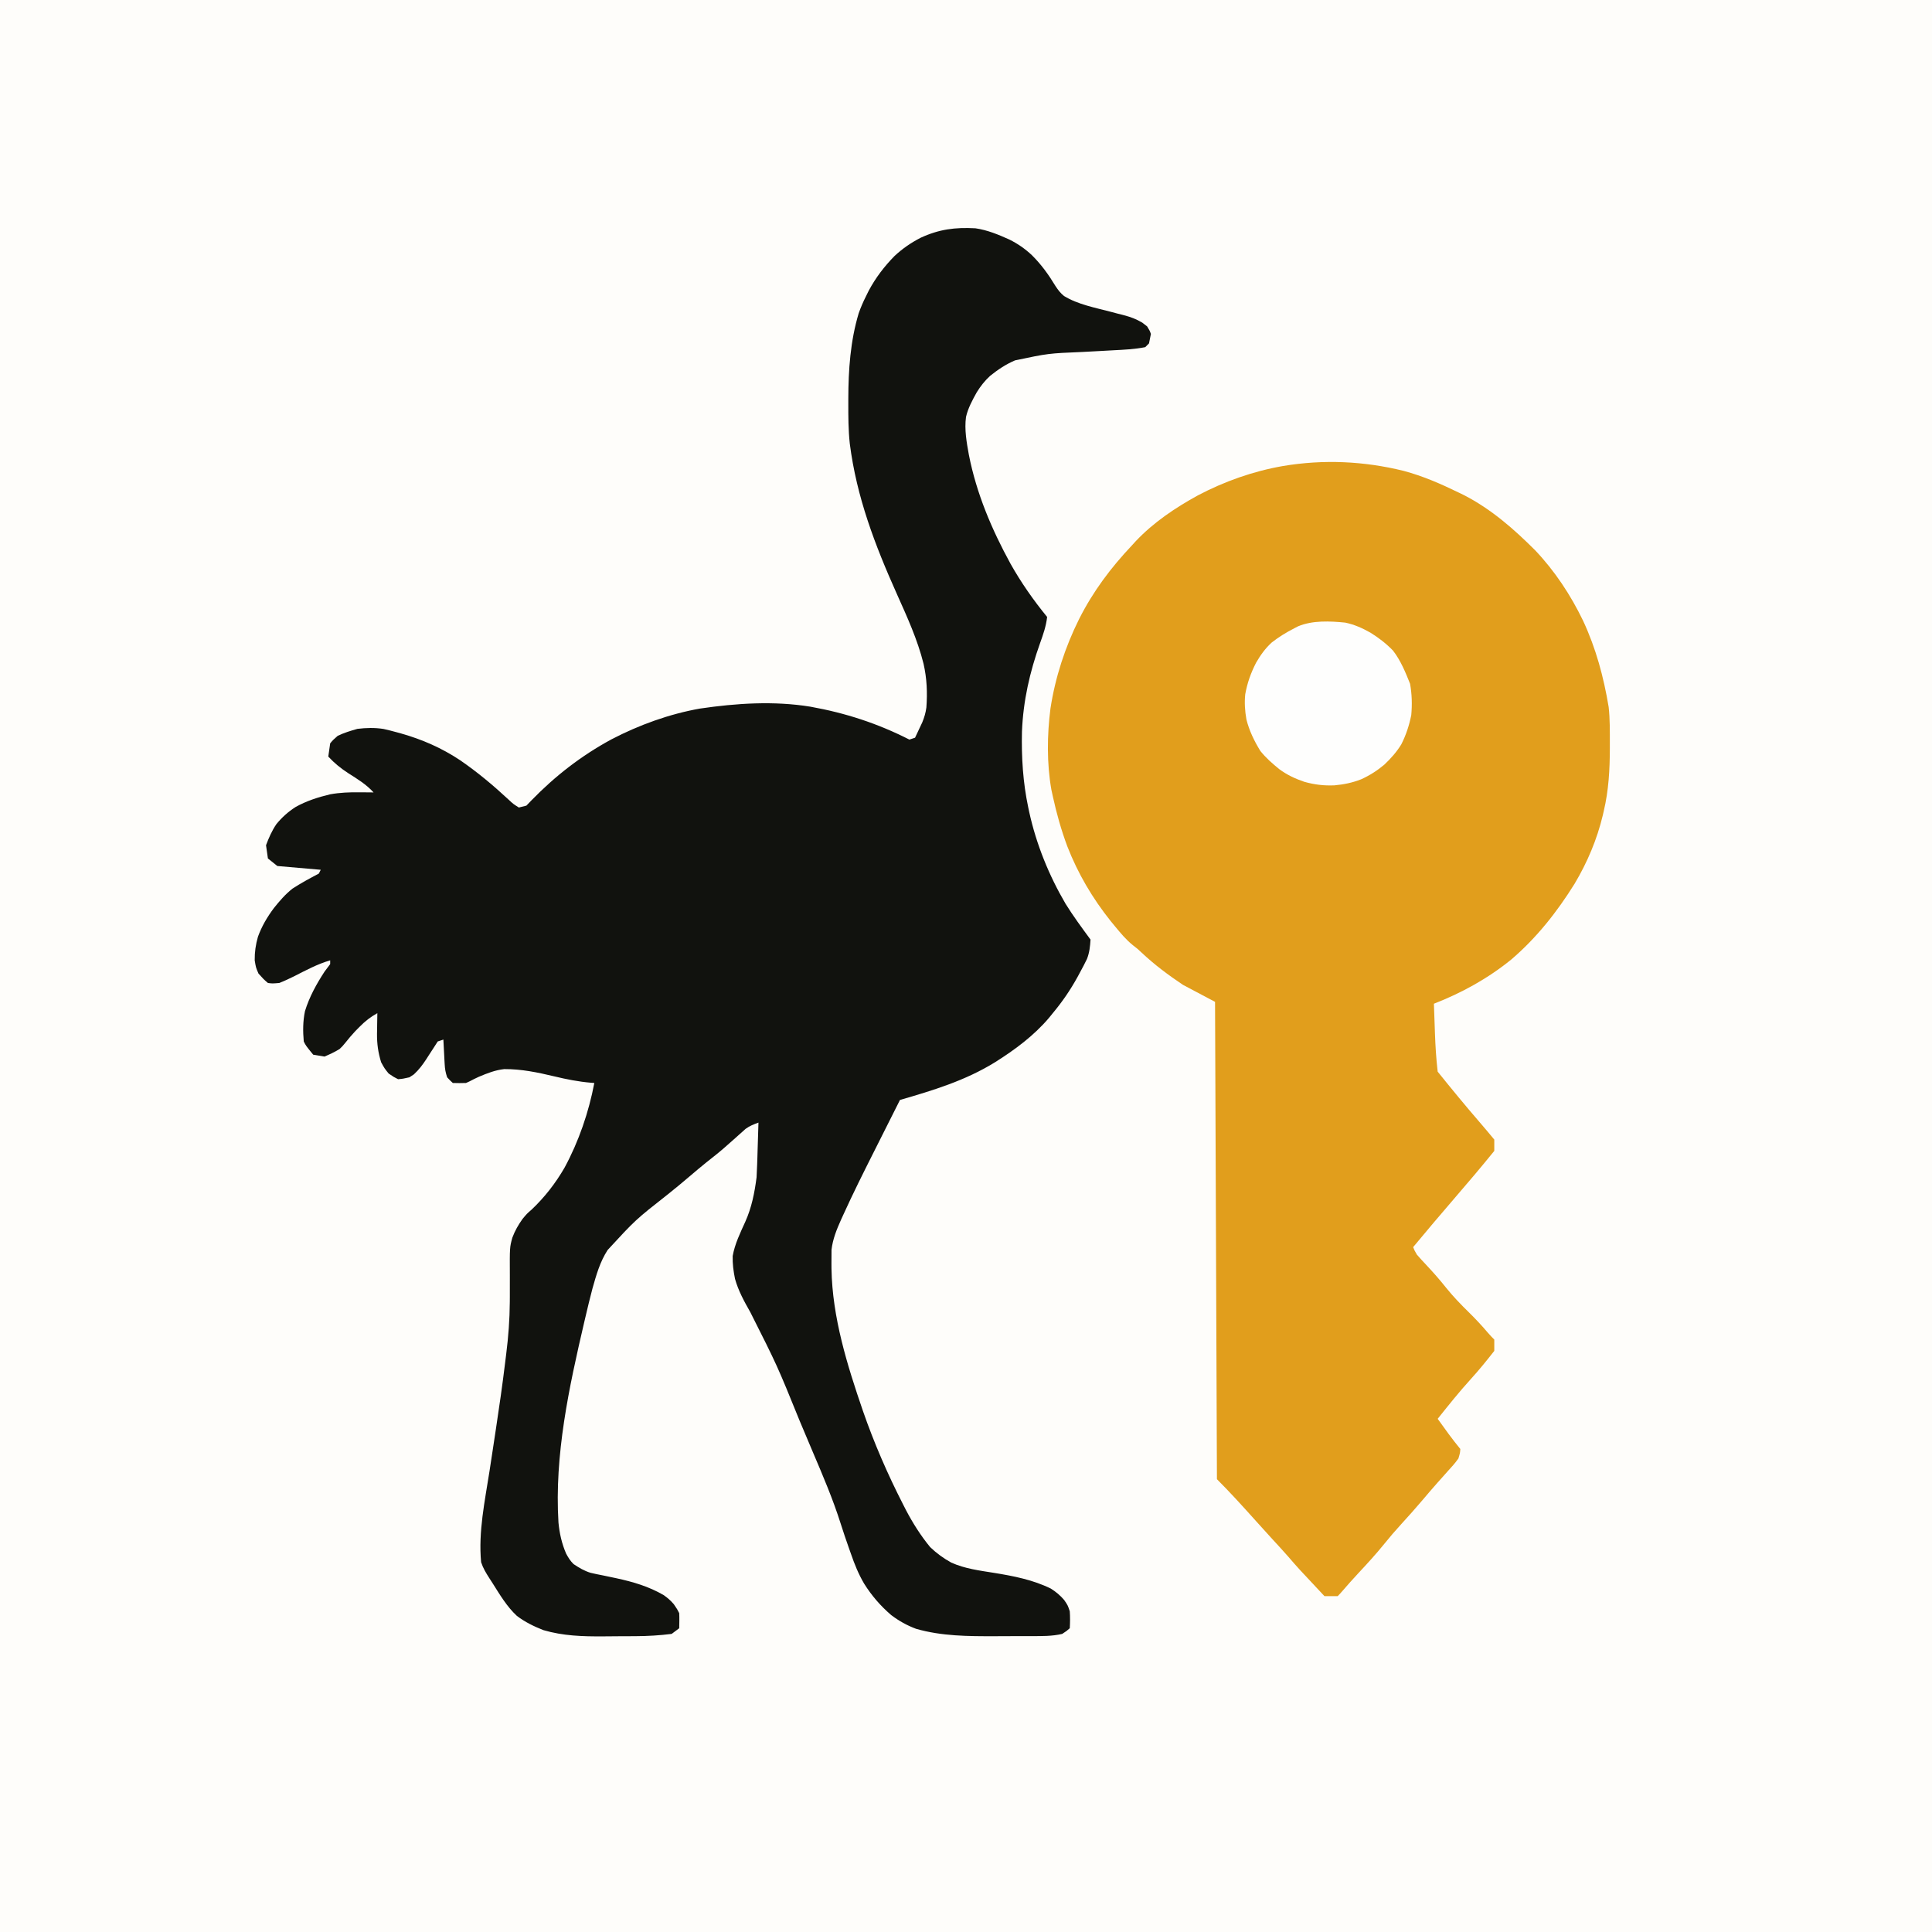 <?xml version="1.0" encoding="UTF-8"?>
<svg version="1.1" xmlns="http://www.w3.org/2000/svg" width="1024" height="1024">
<rect width="100%" height="100%" fill="#808080" stroke="none"/>
<path d="M0 0 C337.92 0 675.84 0 1024 0 C1024 337.92 1024 675.84 1024 1024 C686.08 1024 348.16 1024 0 1024 C0 686.08 0 348.16 0 0 Z " fill="#FEFDFA" transform="translate(0,0)"/>
<path d="M0 0 C6.366 0.923 12.092 3.316 17.938 5.938 C22.428 8.175 26.232 10.793 29.898 14.221 C34.967 19.256 38.754 24.538 42.461 30.66 C43.841 32.759 45.01 34.288 46.938 35.875 C54.228 40.379 63.618 42.113 71.832 44.285 C72.631 44.499 73.431 44.713 74.255 44.934 C75.795 45.342 77.338 45.74 78.884 46.125 C82.49 47.073 85.178 48.104 88.438 50.012 C89.283 50.668 90.129 51.324 91 52 C92.375 54.25 92.375 54.25 93 56 C92.67 57.65 92.34 59.3 92 61 C91.34 61.66 90.68 62.32 90 63 C84.418 64.104 78.856 64.358 73.188 64.648 C71.038 64.768 68.888 64.888 66.738 65.008 C63.38 65.192 60.021 65.374 56.662 65.547 C38.616 66.303 38.616 66.303 21 70 C16.098 72.095 11.967 74.862 7.812 78.188 C4.91 80.847 2.768 83.597 0.688 86.938 C-1.646 91.154 -3.909 95.28 -5 100 C-5.89 106.713 -4.678 113.449 -3.479 120.059 C0.578 140.635 8.611 159.554 18.641 177.887 C24.23 187.814 30.787 197.187 38 206 C37.447 210.906 35.928 215.226 34.27 219.839 C28.779 235.244 25.311 250.434 24.66 266.809 C24.357 280.421 25.18 293.674 28 307 C28.166 307.788 28.333 308.576 28.504 309.387 C32.26 326.468 38.929 342.935 47.775 358.029 C51.844 364.577 56.439 370.79 61 377 C60.766 380.654 60.457 383.826 59.125 387.248 C57.98 389.622 56.766 391.938 55.5 394.25 C55.052 395.082 54.604 395.914 54.143 396.771 C50.334 403.695 46.069 409.923 41 416 C40.355 416.795 39.711 417.591 39.047 418.41 C31.01 427.934 20.817 435.455 10.311 442.062 C-5.419 451.753 -22.376 456.897 -40 462 C-43.402 468.752 -46.796 475.507 -50.187 482.264 C-51.336 484.553 -52.487 486.841 -53.64 489.129 C-59.323 500.41 -64.975 511.697 -70.191 523.203 C-70.735 524.394 -70.735 524.394 -71.289 525.609 C-73.57 530.721 -75.634 535.795 -76.275 541.405 C-76.304 543.833 -76.328 546.259 -76.312 548.688 C-76.307 549.608 -76.301 550.529 -76.295 551.477 C-75.849 577.356 -67.979 602.466 -59.649 626.76 C-53.712 643.866 -46.569 660.323 -38.312 676.438 C-37.802 677.438 -37.292 678.438 -36.766 679.469 C-33.111 686.412 -28.983 692.924 -24 699 C-20.539 702.301 -16.995 704.903 -12.805 707.207 C-5.638 710.45 2.136 711.41 9.839 712.65 C20.279 714.341 30.431 716.308 40 721 C42.714 722.738 44.908 724.55 47 727 C48.938 729.812 48.938 729.812 50 733 C50.218 736.02 50.181 738.979 50 742 C48.375 743.438 48.375 743.438 46 745 C40.552 746.283 35.076 746.162 29.512 746.168 C28.495 746.171 27.479 746.175 26.431 746.178 C24.279 746.183 22.126 746.185 19.973 746.185 C16.737 746.187 13.5 746.206 10.264 746.225 C-3.777 746.263 -17.833 746.212 -31.438 742.312 C-36.302 740.498 -40.474 738.165 -44.621 735.043 C-50.343 730.129 -55.016 724.717 -59.016 718.332 C-62.004 713.244 -64.085 708.067 -66 702.5 C-66.514 701.054 -66.514 701.054 -67.038 699.578 C-68.551 695.292 -70.019 690.995 -71.387 686.66 C-75.502 673.638 -80.831 661.161 -86.186 648.613 C-88.508 643.169 -90.802 637.714 -93.086 632.254 C-105.035 602.822 -105.035 602.822 -119.312 574.5 C-122.566 568.773 -125.633 563.211 -127.43 556.828 C-128.261 552.707 -128.777 548.901 -128.66 544.688 C-127.505 538.233 -124.666 532.486 -121.977 526.543 C-118.577 518.961 -117.065 511.201 -116 503 C-115.861 500.659 -115.757 498.316 -115.684 495.973 C-115.642 494.687 -115.6 493.401 -115.557 492.076 C-115.517 490.738 -115.477 489.4 -115.438 488.062 C-115.394 486.697 -115.351 485.332 -115.307 483.967 C-115.201 480.645 -115.099 477.322 -115 474 C-117.474 474.896 -119.648 475.745 -121.786 477.293 C-122.324 477.777 -122.863 478.26 -123.418 478.758 C-124.332 479.566 -124.332 479.566 -125.264 480.391 C-125.899 480.963 -126.534 481.535 -127.188 482.125 C-128.531 483.314 -129.876 484.501 -131.223 485.688 C-131.873 486.261 -132.522 486.835 -133.192 487.426 C-136.204 490.048 -139.339 492.506 -142.477 494.977 C-145.534 497.428 -148.517 499.959 -151.5 502.5 C-155.289 505.726 -159.099 508.909 -163 512 C-180.181 525.506 -180.181 525.506 -194.941 541.523 C-199.043 547.876 -200.957 554.779 -203 562 C-204.353 567.148 -205.603 572.317 -206.812 577.5 C-206.982 578.222 -207.151 578.944 -207.325 579.688 C-215.418 614.392 -223.199 650.173 -221 686 C-220.444 691.779 -219.24 697.129 -216.934 702.469 C-215.731 704.66 -214.782 706.243 -213 708 C-210.023 709.98 -207.383 711.572 -203.971 712.627 C-201.801 713.142 -199.628 713.583 -197.438 714 C-195.841 714.333 -194.244 714.669 -192.648 715.008 C-191.863 715.173 -191.078 715.338 -190.269 715.509 C-181.445 717.419 -173.14 719.856 -165.285 724.414 C-163.163 725.887 -161.549 727.294 -159.875 729.25 C-158 732 -158 732 -157 734 C-156.866 736.672 -156.957 739.323 -157 742 C-158.32 742.99 -159.64 743.98 -161 745 C-167.357 745.799 -173.573 746.172 -179.977 746.203 C-180.905 746.209 -181.833 746.215 -182.79 746.22 C-184.744 746.23 -186.699 746.236 -188.654 746.24 C-191.596 746.25 -194.538 746.281 -197.48 746.312 C-208.288 746.374 -218.562 746.055 -229 743 C-234.057 740.993 -238.663 738.767 -243.016 735.477 C-248.384 730.519 -252.121 724.131 -256 718 C-256.522 717.193 -257.044 716.386 -257.582 715.555 C-259.425 712.676 -260.913 710.261 -262 707 C-263.522 690.859 -260.005 674.552 -257.539 658.651 C-256.958 654.89 -256.388 651.126 -255.818 647.363 C-255.707 646.628 -255.596 645.892 -255.481 645.134 C-255.258 643.661 -255.035 642.188 -254.812 640.715 C-254.591 639.255 -254.37 637.795 -254.148 636.336 C-252.388 624.744 -250.715 613.147 -249.304 601.507 C-249.104 599.854 -248.899 598.202 -248.688 596.55 C-247.531 587.404 -246.861 578.383 -246.797 569.16 C-246.787 567.793 -246.787 567.793 -246.777 566.398 C-246.757 562.676 -246.744 558.955 -246.77 555.233 C-246.851 540.11 -246.851 540.11 -245.452 534.999 C-244.1 531.348 -242.262 528.154 -240 525 C-237.613 522.168 -237.613 522.168 -235.312 520.188 C-228.318 513.571 -222.569 506.181 -217.752 497.839 C-210.231 483.955 -204.951 468.509 -202 453 C-202.592 452.957 -203.184 452.914 -203.794 452.869 C-210.427 452.306 -216.724 451.061 -223.188 449.5 C-232.019 447.393 -240.601 445.595 -249.727 445.641 C-254.564 446.172 -258.722 447.84 -263.188 449.711 C-264.861 450.478 -266.521 451.281 -268.141 452.156 C-268.754 452.435 -269.368 452.713 -270 453 C-272.332 453.078 -274.668 453.09 -277 453 C-278.438 451.688 -278.438 451.688 -280 450 C-280.864 447.407 -281.176 445.66 -281.316 442.988 C-281.358 442.231 -281.4 441.474 -281.443 440.693 C-281.483 439.908 -281.522 439.122 -281.562 438.312 C-281.606 437.515 -281.649 436.718 -281.693 435.896 C-281.799 433.931 -281.9 431.966 -282 430 C-282.99 430.33 -283.98 430.66 -285 431 C-285.664 432.036 -286.328 433.073 -287.012 434.141 C-287.903 435.511 -288.795 436.88 -289.688 438.25 C-290.123 438.932 -290.558 439.614 -291.006 440.316 C-293.028 443.402 -294.906 445.913 -297.625 448.438 C-298.409 448.953 -299.192 449.469 -300 450 C-303.312 450.75 -303.312 450.75 -306 451 C-308.25 449.875 -308.25 449.875 -311 448 C-313.188 445.312 -313.188 445.312 -315 442 C-316.58 436.835 -317.22 432.29 -317.176 426.898 C-317.159 426.107 -317.142 425.315 -317.125 424.5 C-317.116 423.678 -317.107 422.855 -317.098 422.008 C-317.074 420.005 -317.039 418.002 -317 416 C-320.673 418.04 -323.499 420.254 -326.438 423.25 C-327.609 424.439 -327.609 424.439 -328.805 425.652 C-330.668 427.645 -332.372 429.674 -334.062 431.812 C-335.449 433.492 -335.449 433.492 -337 435 C-339.612 436.608 -342.171 437.781 -345 439 C-346.98 438.67 -348.96 438.34 -351 438 C-354.875 433.25 -354.875 433.25 -356 431 C-356.494 425.573 -356.468 420.24 -355.352 414.895 C-353.01 407.32 -349.305 400.632 -345 394 C-344.016 392.655 -343.022 391.317 -342 390 C-342 389.34 -342 388.68 -342 388 C-348.81 389.975 -354.998 393.352 -361.301 396.543 C-363.846 397.792 -366.352 398.987 -369 400 C-372.656 400.305 -372.656 400.305 -375 400 C-377.375 397.938 -377.375 397.938 -380 395 C-381.375 391.812 -381.375 391.812 -382 388 C-382.058 383.665 -381.474 379.655 -380.281 375.488 C-378.252 369.917 -375.423 365.129 -371.895 360.375 C-368.839 356.544 -365.848 353.061 -362 350 C-357.487 347.065 -352.758 344.512 -348 342 C-347.67 341.34 -347.34 340.68 -347 340 C-354.59 339.34 -362.18 338.68 -370 338 C-371.65 336.68 -373.3 335.36 -375 334 C-375.33 331.69 -375.66 329.38 -376 327 C-374.529 323.052 -372.901 319.327 -370.527 315.832 C-367.533 312.172 -364.345 309.321 -360.375 306.75 C-354.586 303.507 -348.435 301.543 -342 300 C-336.801 299.071 -331.82 298.875 -326.562 298.938 C-325.465 298.944 -325.465 298.944 -324.346 298.951 C-322.564 298.963 -320.782 298.981 -319 299 C-322.902 294.7 -327.567 291.888 -332.424 288.799 C-336.438 286.194 -339.741 283.51 -343 280 C-342.67 277.69 -342.34 275.38 -342 273 C-340.5 271.188 -340.5 271.188 -338 269 C-334.64 267.387 -331.143 266.322 -327.562 265.312 C-322.951 264.75 -318.343 264.629 -313.744 265.357 C-311.454 265.864 -309.199 266.439 -306.938 267.062 C-306.116 267.287 -305.295 267.511 -304.448 267.741 C-293.155 270.953 -282.91 275.43 -273.125 281.938 C-263.923 288.25 -255.515 295.307 -247.348 302.898 C-244.989 305.11 -244.989 305.11 -242 307 C-240.68 306.67 -239.36 306.34 -238 306 C-237.14 305.105 -236.28 304.211 -235.395 303.289 C-222.714 290.251 -208.979 279.586 -192.969 270.898 C-178.337 263.263 -162.262 257.438 -145.992 254.555 C-126.708 251.723 -106.804 250.414 -87.479 253.555 C-68.839 256.903 -51.86 262.424 -35 271 C-34.01 270.67 -33.02 270.34 -32 270 C-31.181 268.274 -30.37 266.544 -29.562 264.812 C-29.11 263.85 -28.658 262.887 -28.191 261.895 C-27.072 259.175 -26.408 256.902 -26 254 C-25.406 246.1 -25.735 238.537 -27.5 230.812 C-30.704 217.966 -36.218 205.951 -41.609 193.906 C-53.239 167.92 -62.991 142.516 -66.605 114.047 C-67.366 106.925 -67.393 99.781 -67.375 92.625 C-67.375 91.846 -67.375 91.067 -67.374 90.265 C-67.333 74.952 -66.295 59.76 -61.867 45.008 C-60.753 41.873 -59.497 38.969 -58 36 C-57.509 35.005 -57.018 34.01 -56.512 32.984 C-52.83 26.131 -48.322 20.238 -42.895 14.699 C-38.63 10.722 -34.176 7.67 -29 5 C-19.158 0.481 -10.794 -0.577 0 0 Z " fill="#11120E" transform="translate(517,121)"/>
<path d="M0 0 C10.12 2.715 19.569 6.821 28.967 11.407 C29.984 11.901 31.001 12.395 32.049 12.903 C46.404 20.323 58.265 30.718 69.615 42.052 C80.002 52.979 88.515 65.86 95.05 79.437 C101.871 94.086 105.922 109.178 108.584 125.099 C109.313 131.603 109.211 138.182 109.217 144.72 C109.218 145.432 109.218 146.145 109.219 146.879 C109.202 158.285 108.61 169.278 105.967 180.407 C105.806 181.107 105.645 181.807 105.479 182.529 C102.421 195.358 97.272 207.493 90.53 218.822 C81.2 233.796 70.419 247.456 56.975 258.97 C44.62 269.001 30.763 276.639 15.967 282.407 C16.108 286.532 16.255 290.657 16.405 294.782 C16.444 295.939 16.483 297.095 16.524 298.286 C16.771 305.028 17.187 311.705 17.967 318.407 C25.284 327.495 32.678 336.497 40.311 345.321 C42.902 348.318 45.439 351.357 47.967 354.407 C47.967 356.387 47.967 358.367 47.967 360.407 C41.122 368.878 34.075 377.158 26.967 385.407 C19.559 394.013 12.208 402.66 4.967 411.407 C5.676 413.214 5.676 413.214 6.967 415.407 C8.622 417.311 10.291 419.147 12.03 420.97 C15.654 424.835 19.11 428.75 22.405 432.907 C26.205 437.635 30.32 441.878 34.644 446.116 C38.162 449.569 41.475 453.126 44.662 456.884 C45.71 458.107 46.828 459.269 47.967 460.407 C47.967 462.387 47.967 464.367 47.967 466.407 C43.969 471.527 39.907 476.543 35.53 481.345 C29.362 488.109 23.679 495.258 17.967 502.407 C19.216 504.138 20.466 505.866 21.717 507.595 C22.413 508.558 23.109 509.521 23.826 510.513 C25.813 513.199 27.862 515.814 29.967 518.407 C29.83 520.474 29.83 520.474 28.967 523.407 C27.233 525.901 25.2 528.103 23.155 530.345 C21.964 531.681 20.774 533.019 19.584 534.356 C18.677 535.368 18.677 535.368 17.751 536.401 C15.045 539.445 12.415 542.552 9.78 545.657 C6.185 549.873 2.529 554.015 -1.22 558.095 C-4.41 561.569 -7.453 565.106 -10.408 568.782 C-14.783 574.204 -19.466 579.283 -24.217 584.372 C-27.158 587.526 -30.008 590.753 -32.826 594.017 C-33.537 594.836 -34.266 595.64 -35.033 596.407 C-37.343 596.407 -39.653 596.407 -42.033 596.407 C-56.031 581.504 -56.031 581.504 -61.271 575.419 C-64.077 572.215 -66.971 569.093 -69.855 565.96 C-72.688 562.88 -75.497 559.78 -78.283 556.657 C-85.04 549.124 -91.876 541.564 -99.033 534.407 C-99.363 450.917 -99.693 367.427 -100.033 281.407 C-105.643 278.437 -111.253 275.467 -117.033 272.407 C-124.86 267.146 -131.988 261.86 -138.849 255.415 C-141.049 253.343 -141.049 253.343 -143.611 251.364 C-147.245 248.428 -150.07 245.005 -153.033 241.407 C-153.799 240.479 -154.564 239.551 -155.353 238.595 C-165.041 226.447 -172.674 213.494 -178.333 199.004 C-181.579 190.31 -184.058 181.471 -186.033 172.407 C-186.402 170.713 -186.402 170.713 -186.779 168.985 C-189.246 155.032 -189.073 139.919 -187.261 125.899 C-184.732 109.399 -179.481 93.33 -172.033 78.407 C-164.616 63.747 -155.306 51.364 -144.033 39.407 C-143.361 38.671 -142.69 37.935 -141.998 37.177 C-132.577 27.227 -121.113 19.553 -109.151 12.979 C-95.018 5.533 -79.776 0.151 -64.033 -2.593 C-42.619 -6.183 -21.092 -5.223 0 0 Z " fill="#E19E1C" transform="translate(744.033,249.593)"/>
<path d="M0 0 C4.954 1.04 9.025 2.893 13.418 5.355 C17.769 8.074 21.819 11.169 25.367 14.883 C29.425 20.144 31.923 26.308 34.375 32.438 C35.354 38.021 35.508 43.353 35 49 C33.896 54.483 32.246 59.543 29.715 64.535 C27.205 68.612 24.221 71.962 20.75 75.25 C16.917 78.479 13.018 80.953 8.461 83.035 C3.724 84.892 -0.714 85.791 -5.773 86.254 C-11.362 86.481 -16.297 85.884 -21.688 84.375 C-26.572 82.708 -30.787 80.741 -34.945 77.68 C-38.628 74.669 -42.027 71.736 -45 68 C-48.231 62.749 -50.866 57.307 -52.375 51.312 C-53.154 46.842 -53.468 42.521 -53 38 C-51.94 32.014 -50.02 26.657 -47.25 21.25 C-44.897 17.195 -42.434 13.734 -38.977 10.559 C-35.213 7.591 -31.259 5.189 -27 3 C-26.337 2.657 -25.675 2.314 -24.992 1.961 C-17.338 -1.251 -8.127 -0.817 0 0 Z " fill="#FEFEFD" transform="translate(713,330)"/>
</svg>

